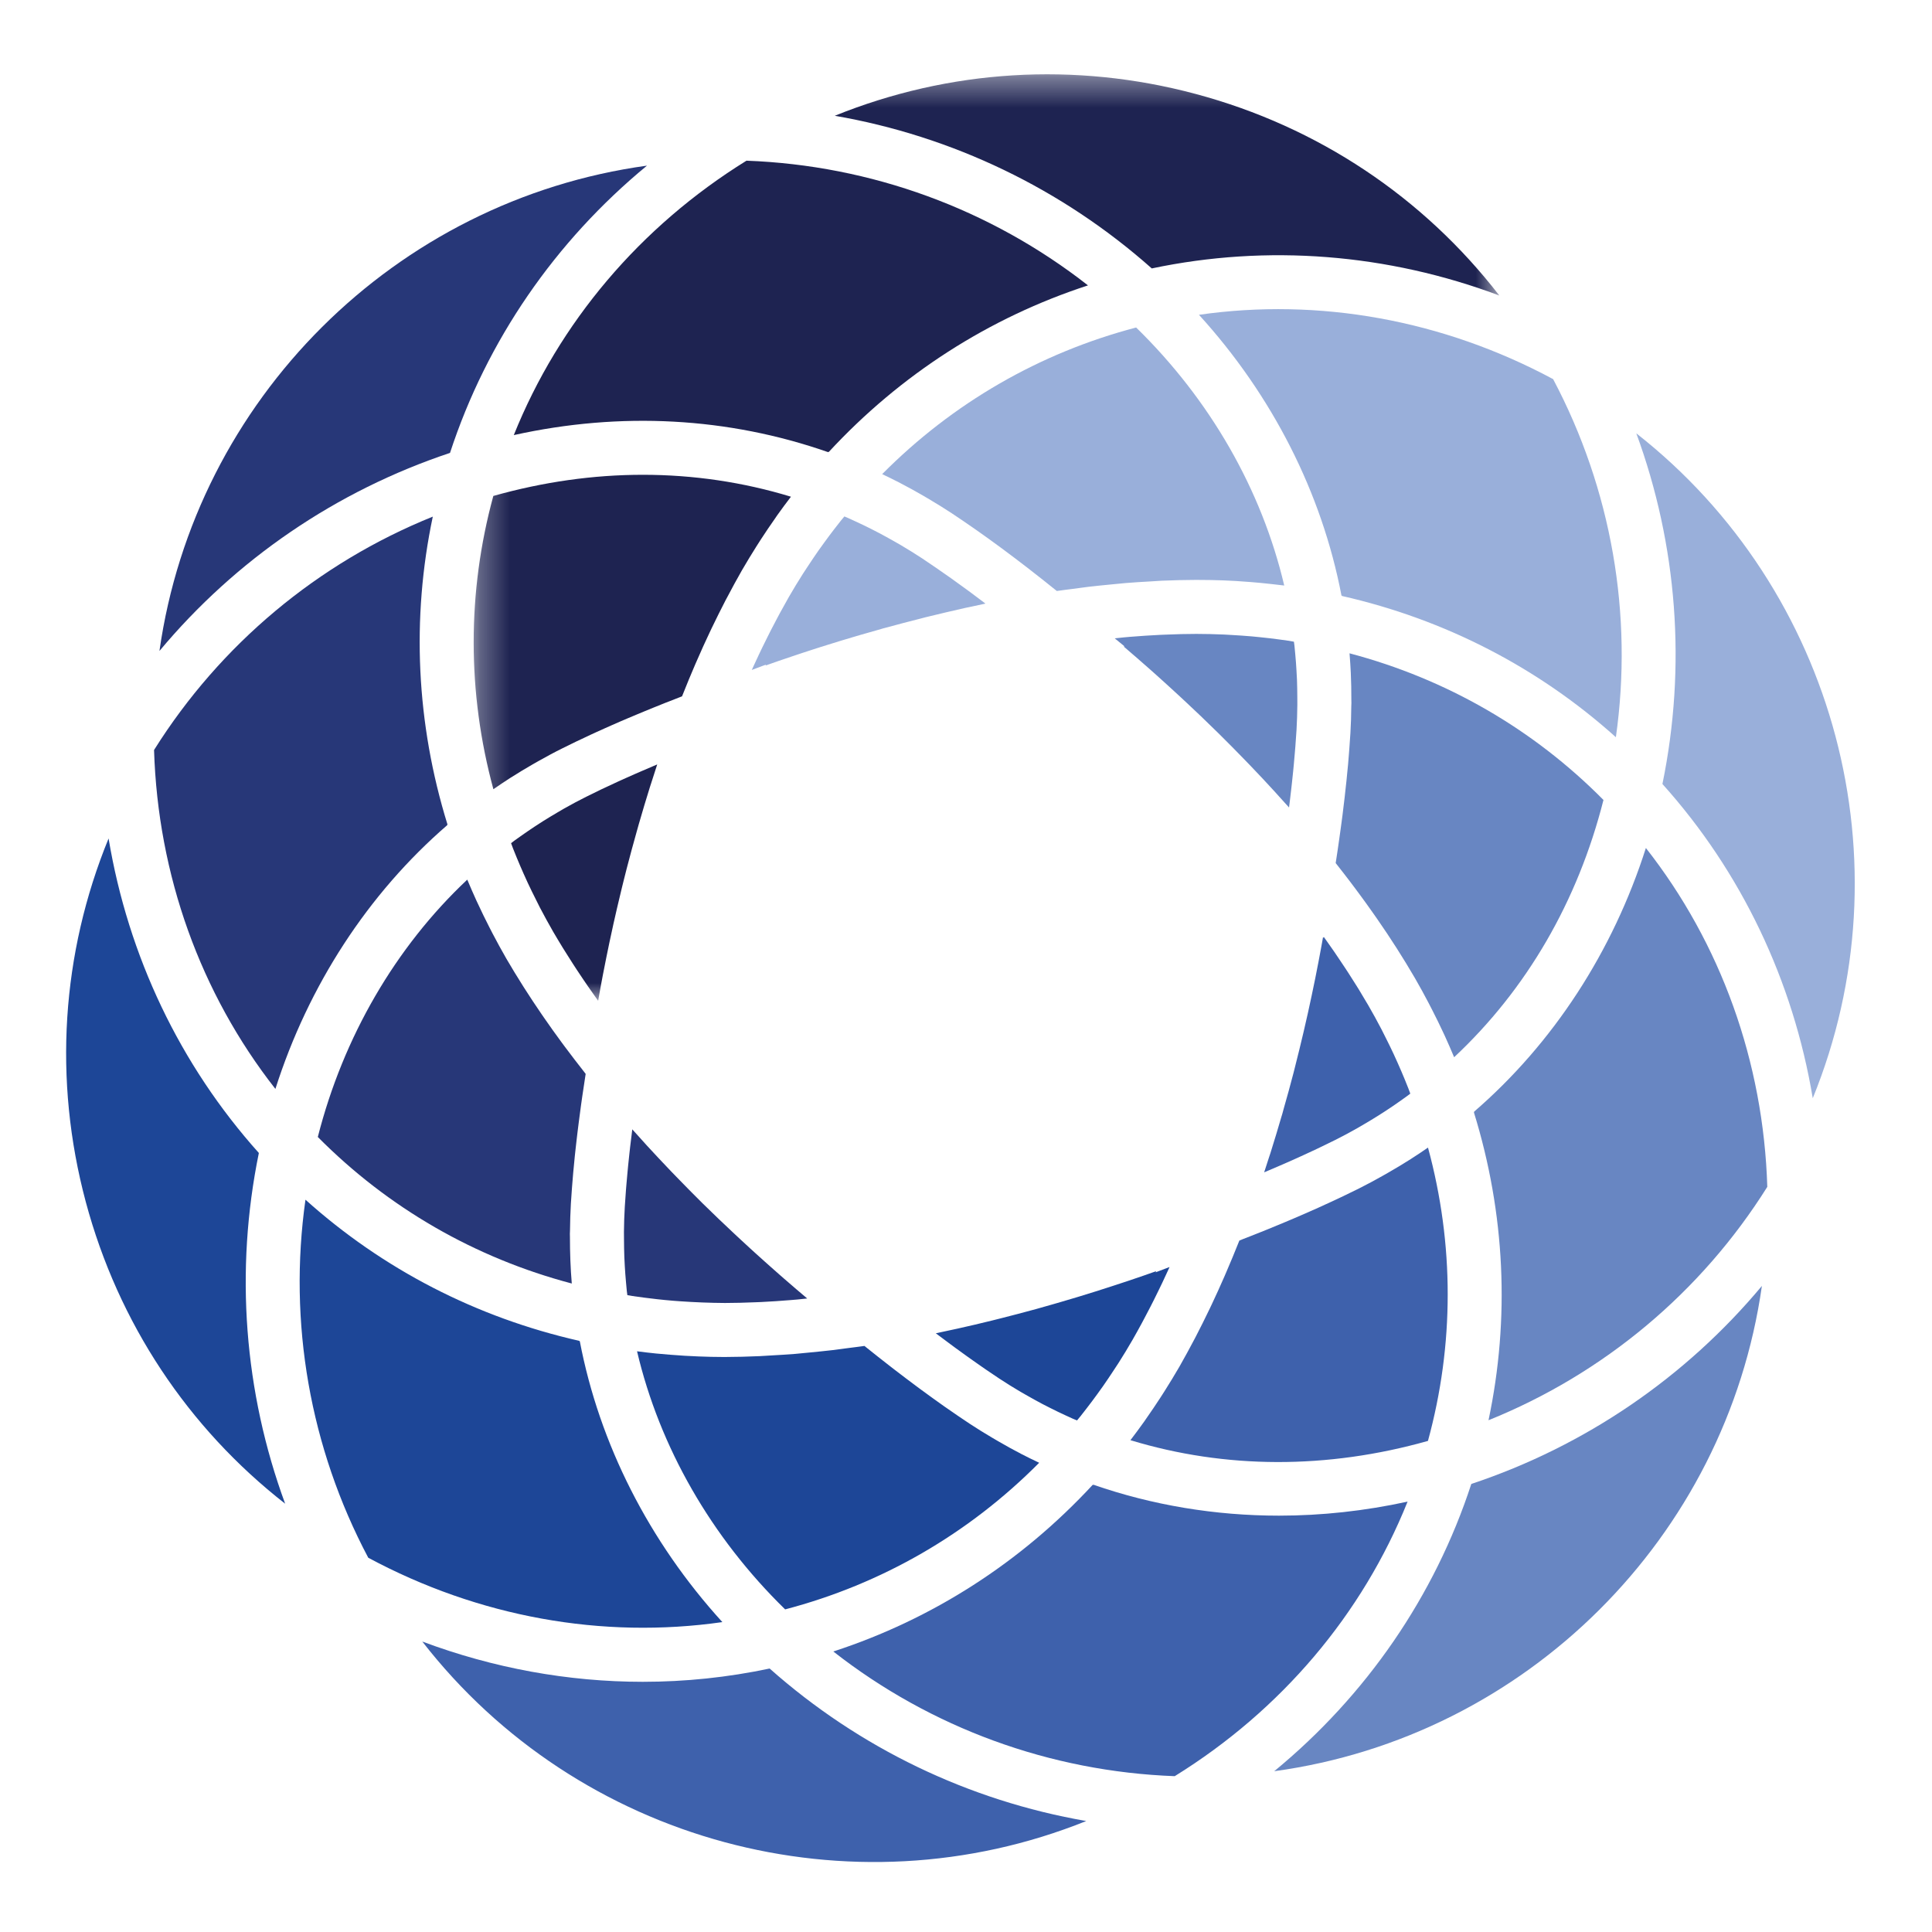 <?xml version="1.0" encoding="UTF-8"?>
<svg width="64px" height="64px" viewBox="0 0 64 64" version="1.1" xmlns="http://www.w3.org/2000/svg" xmlns:xlink="http://www.w3.org/1999/xlink">
    <!-- Generator: Sketch 52.6 (67491) - http://www.bohemiancoding.com/sketch -->
    <title>Infotech_logo</title>
    <desc>Created with Sketch.</desc>
    <defs>
        <polygon id="path-1" points="0.306 0.398 34.282 0.398 34.282 31.089 0.306 31.089"/>
    </defs>
    <g id="Infotech_logo" stroke="none" stroke-width="1" fill="none" fill-rule="evenodd">
        <g id="Group-20" transform="translate(2, 2)">
            <path d="M42.177,29.497 C42.093,29.377 42.009,29.257 41.923,29.136 C41.899,29.103 41.875,29.068 41.851,29.035 L41.845,29.07 L41.827,29.045 C41.826,29.05 41.825,29.055 41.824,29.059 C41.814,29.117 41.804,29.176 41.793,29.237 C41.781,29.299 41.77,29.363 41.758,29.428 C41.756,29.44 41.753,29.453 41.751,29.465 C41.727,29.597 41.701,29.735 41.674,29.876 C41.668,29.904 41.663,29.932 41.657,29.961 C41.63,30.103 41.601,30.249 41.571,30.4 C41.564,30.432 41.558,30.465 41.551,30.497 C41.519,30.654 41.486,30.814 41.451,30.979 C41.447,30.996 41.444,31.014 41.44,31.03 C41.405,31.197 41.368,31.366 41.33,31.539 C41.326,31.556 41.323,31.572 41.319,31.588 C41.279,31.765 41.238,31.947 41.195,32.131 C41.188,32.161 41.181,32.191 41.174,32.221 C41.131,32.404 41.086,32.59 41.04,32.779 C41.033,32.807 41.026,32.835 41.019,32.863 C40.971,33.06 40.921,33.26 40.869,33.464 L40.848,33.546 C40.743,33.95 40.634,34.346 40.521,34.739 C40.507,34.789 40.494,34.841 40.48,34.891 C40.468,34.93 40.456,34.967 40.445,35.006 C40.335,35.385 40.222,35.76 40.106,36.128 C40.099,36.15 40.092,36.172 40.086,36.194 C40.071,36.241 40.054,36.287 40.039,36.334 C39.985,36.502 39.932,36.67 39.877,36.835 C39.925,36.815 39.972,36.796 40.019,36.775 C40.152,36.719 40.284,36.663 40.413,36.606 C40.486,36.575 40.557,36.544 40.629,36.512 C40.749,36.459 40.869,36.406 40.986,36.353 C41.055,36.322 41.124,36.29 41.192,36.259 C41.314,36.203 41.433,36.148 41.552,36.092 C41.609,36.064 41.667,36.037 41.724,36.01 C41.896,35.928 42.064,35.847 42.227,35.765 C42.474,35.642 42.716,35.511 42.955,35.376 C43.032,35.333 43.108,35.287 43.185,35.242 C43.347,35.147 43.508,35.05 43.667,34.95 C43.753,34.897 43.837,34.841 43.922,34.786 C44.072,34.688 44.22,34.587 44.366,34.484 C44.447,34.427 44.528,34.37 44.607,34.312 C44.645,34.285 44.681,34.255 44.718,34.228 C44.697,34.171 44.678,34.114 44.655,34.058 C44.615,33.954 44.572,33.85 44.53,33.747 C44.457,33.57 44.382,33.394 44.303,33.218 C44.258,33.116 44.212,33.013 44.164,32.911 C44.078,32.726 43.987,32.542 43.894,32.358 C43.851,32.271 43.809,32.183 43.763,32.097 C43.623,31.829 43.478,31.563 43.325,31.3 C43.224,31.126 43.119,30.95 43.011,30.774 C42.976,30.718 42.94,30.661 42.905,30.605 C42.829,30.484 42.753,30.363 42.674,30.241 C42.632,30.175 42.588,30.109 42.545,30.044 C42.469,29.929 42.393,29.814 42.314,29.699 C42.269,29.632 42.223,29.565 42.177,29.497 M43.998,36.839 C43.934,36.876 43.87,36.913 43.805,36.949 C43.549,37.093 43.291,37.233 43.027,37.365 C42.879,37.439 42.726,37.514 42.571,37.588 C42.523,37.612 42.473,37.634 42.425,37.658 C42.315,37.709 42.207,37.761 42.094,37.813 C42.034,37.841 41.973,37.869 41.912,37.896 C41.83,37.934 41.749,37.972 41.666,38.009 C41.643,38.019 41.62,38.029 41.599,38.039 C41.532,38.068 41.465,38.098 41.397,38.128 C41.294,38.174 41.19,38.219 41.084,38.265 C41.013,38.296 40.94,38.327 40.868,38.358 C40.763,38.403 40.658,38.447 40.551,38.492 C40.476,38.524 40.4,38.555 40.324,38.586 C40.216,38.631 40.108,38.675 39.999,38.72 C39.921,38.751 39.843,38.782 39.765,38.814 C39.653,38.859 39.54,38.904 39.425,38.949 C39.348,38.98 39.27,39.01 39.191,39.04 C39.146,39.058 39.102,39.076 39.056,39.094 C39.047,39.116 39.038,39.137 39.029,39.16 C38.898,39.49 38.763,39.814 38.626,40.132 C38.604,40.185 38.581,40.237 38.559,40.288 C38.42,40.606 38.279,40.918 38.134,41.224 C38.113,41.269 38.091,41.313 38.07,41.358 C37.921,41.669 37.769,41.974 37.614,42.273 C37.61,42.281 37.605,42.292 37.6,42.3 C37.59,42.321 37.579,42.339 37.569,42.359 C37.405,42.67 37.239,42.976 37.07,43.272 C36.911,43.547 36.746,43.816 36.577,44.084 C36.532,44.154 36.487,44.225 36.441,44.296 C36.291,44.527 36.136,44.757 35.977,44.983 C35.953,45.017 35.93,45.053 35.905,45.088 C35.756,45.297 35.603,45.504 35.447,45.708 C38.593,46.665 41.967,46.674 45.303,45.732 C46.175,42.545 46.175,39.218 45.304,36.015 C45.123,36.141 44.939,36.264 44.752,36.383 C44.748,36.386 44.744,36.389 44.739,36.392 C44.496,36.547 44.248,36.695 43.998,36.839 M19.294,53.712 C16.818,53.712 14.346,53.26 11.989,52.378 C17.152,59.027 26.177,61.464 33.983,58.324 C30.097,57.65 26.467,55.91 23.495,53.272 C22.107,53.566 20.701,53.712 19.294,53.712 M36.914,56.838 C32.784,56.685 28.833,55.236 25.605,52.708 C28.884,51.64 31.819,49.756 34.196,47.188 L34.208,47.193 L34.217,47.182 C36.176,47.863 38.258,48.208 40.369,48.208 C41.787,48.208 43.216,48.051 44.628,47.743 C43.132,51.474 40.443,54.654 36.914,56.838" id="Fill-1" fill="#3E61AC"/>
            <path d="M35.91,41.669 C35.978,41.542 36.045,41.413 36.112,41.283 C36.148,41.213 36.182,41.143 36.218,41.074 C36.279,40.951 36.34,40.828 36.401,40.702 C36.437,40.629 36.472,40.554 36.508,40.48 C36.567,40.354 36.626,40.227 36.685,40.099 C36.704,40.056 36.723,40.014 36.743,39.972 L36.279,40.148 L36.302,40.11 C36.294,40.112 36.285,40.115 36.277,40.118 C36.156,40.161 36.032,40.205 35.902,40.25 C35.889,40.254 35.877,40.258 35.864,40.263 C35.726,40.311 35.582,40.36 35.436,40.409 C35.403,40.42 35.371,40.431 35.337,40.442 C35.191,40.491 35.042,40.54 34.887,40.59 C34.856,40.601 34.824,40.611 34.792,40.621 C34.632,40.673 34.469,40.726 34.302,40.778 C34.298,40.78 34.294,40.781 34.289,40.782 C34.119,40.836 33.944,40.89 33.766,40.944 C33.733,40.954 33.7,40.964 33.667,40.974 C33.607,40.992 33.546,41.01 33.485,41.028 C33.37,41.063 33.254,41.097 33.137,41.131 C33.103,41.141 33.068,41.151 33.034,41.161 C32.971,41.179 32.908,41.198 32.843,41.216 C32.717,41.252 32.59,41.288 32.462,41.324 C32.42,41.338 32.378,41.35 32.336,41.36 C31.933,41.471 31.532,41.575 31.134,41.676 C31.046,41.698 30.959,41.72 30.871,41.742 C30.485,41.837 30.101,41.928 29.72,42.012 C29.653,42.027 29.587,42.041 29.52,42.055 C29.346,42.093 29.173,42.131 29,42.167 C29.037,42.195 29.073,42.222 29.11,42.249 C29.231,42.341 29.352,42.432 29.472,42.52 C29.529,42.563 29.587,42.605 29.644,42.647 C29.756,42.729 29.867,42.809 29.977,42.888 C30.034,42.93 30.092,42.971 30.15,43.012 C30.263,43.092 30.375,43.171 30.486,43.248 C30.535,43.282 30.585,43.317 30.634,43.351 C30.792,43.459 30.948,43.564 31.101,43.666 C31.333,43.819 31.569,43.965 31.806,44.105 C31.881,44.15 31.958,44.191 32.034,44.235 C32.199,44.329 32.365,44.421 32.533,44.51 C32.621,44.556 32.709,44.601 32.798,44.645 C32.96,44.727 33.123,44.806 33.287,44.881 C33.374,44.922 33.461,44.962 33.549,45.001 C33.591,45.02 33.634,45.036 33.677,45.054 C33.716,45.006 33.756,44.96 33.795,44.912 C33.864,44.825 33.932,44.738 33.999,44.65 C34.118,44.497 34.233,44.342 34.348,44.184 C34.413,44.094 34.478,44.004 34.543,43.912 C34.66,43.745 34.774,43.574 34.887,43.402 C34.94,43.32 34.995,43.24 35.048,43.157 C35.21,42.902 35.367,42.645 35.518,42.382 C35.619,42.206 35.719,42.025 35.818,41.842 C35.849,41.785 35.879,41.727 35.91,41.669 M31.06,45.739 C30.996,45.703 30.933,45.665 30.87,45.628 C30.615,45.477 30.363,45.322 30.116,45.159 C29.865,44.993 29.608,44.817 29.346,44.634 C29.322,44.617 29.297,44.6 29.272,44.583 C29.023,44.407 28.767,44.222 28.508,44.032 C28.471,44.004 28.434,43.977 28.396,43.949 C28.142,43.761 27.883,43.564 27.62,43.362 C27.577,43.329 27.535,43.296 27.491,43.262 C27.229,43.059 26.963,42.849 26.693,42.632 C26.674,42.616 26.656,42.602 26.636,42.586 C26.46,42.612 26.289,42.631 26.115,42.654 C25.935,42.678 25.754,42.704 25.575,42.725 C25.325,42.754 25.08,42.778 24.834,42.802 C24.671,42.817 24.507,42.836 24.347,42.849 C24.076,42.871 23.812,42.886 23.547,42.901 C23.419,42.908 23.287,42.919 23.16,42.924 C22.772,42.941 22.391,42.951 22.019,42.952 L21.976,42.952 C21.698,42.952 21.42,42.945 21.143,42.934 C20.993,42.929 20.843,42.921 20.692,42.912 C20.531,42.903 20.37,42.891 20.209,42.878 C20.048,42.865 19.887,42.852 19.727,42.836 C19.519,42.814 19.31,42.791 19.103,42.763 C19.85,45.937 21.56,48.922 24.009,51.313 C27.205,50.475 30.086,48.812 32.424,46.456 C32.226,46.363 32.029,46.266 31.833,46.165 C31.832,46.165 31.832,46.164 31.831,46.164 C31.571,46.03 31.315,45.887 31.06,45.739 M21.929,51.734 C19.504,49.07 17.858,45.835 17.207,42.431 L17.195,42.429 L17.193,42.418 C13.785,41.646 10.687,40.048 8.119,37.742 C7.544,41.806 8.265,45.953 10.199,49.602 C13.854,51.566 17.951,52.304 21.929,51.734 M7.446,47.812 C4.227,45.299 1.918,41.829 0.842,37.816 C-0.241,33.773 0.037,29.583 1.597,25.775 C2.246,29.669 3.96,33.276 6.575,36.194 C5.775,40.094 6.086,44.113 7.446,47.812" id="Fill-3" fill="#1D4697"/>
            <g id="Group-7" transform="translate(13.385, 0.063)">
                <mask id="mask-2" fill="white">
                    <use xlink:href="#path-1"/>
                </mask>
                <g id="Clip-6"/>
                <path d="M2.268,23.253 C2.331,23.216 2.396,23.18 2.46,23.144 C2.715,23.001 2.972,22.861 3.235,22.731 C3.383,22.656 3.536,22.582 3.691,22.507 C3.743,22.482 3.797,22.456 3.851,22.432 C3.956,22.382 4.06,22.332 4.168,22.282 C4.232,22.252 4.298,22.222 4.364,22.192 C4.462,22.148 4.56,22.103 4.661,22.058 C4.734,22.025 4.809,21.993 4.884,21.959 C4.98,21.917 5.076,21.875 5.174,21.832 C5.252,21.799 5.332,21.765 5.411,21.731 C5.509,21.689 5.606,21.648 5.706,21.607 C5.787,21.572 5.87,21.538 5.954,21.504 C6.053,21.463 6.153,21.422 6.254,21.381 C6.34,21.346 6.428,21.311 6.515,21.276 C6.562,21.257 6.607,21.239 6.654,21.22 C6.709,21.199 6.765,21.177 6.819,21.156 C6.909,21.12 6.999,21.085 7.09,21.05 C7.13,21.035 7.168,21.02 7.208,21.004 C7.216,20.982 7.226,20.961 7.235,20.938 C7.365,20.608 7.5,20.284 7.637,19.965 C7.66,19.913 7.682,19.861 7.705,19.81 C7.843,19.492 7.984,19.18 8.129,18.875 C8.151,18.829 8.173,18.784 8.194,18.738 C8.343,18.429 8.494,18.124 8.648,17.827 C8.664,17.796 8.681,17.766 8.697,17.736 C8.86,17.426 9.025,17.121 9.194,16.826 C9.352,16.552 9.518,16.282 9.686,16.015 C9.731,15.944 9.776,15.874 9.822,15.803 C9.973,15.571 10.127,15.342 10.286,15.117 C10.31,15.082 10.334,15.046 10.358,15.011 C10.508,14.801 10.66,14.594 10.816,14.391 C9.228,13.907 7.58,13.665 5.909,13.665 C4.27,13.665 2.61,13.9 0.957,14.366 C0.088,17.552 0.089,20.878 0.959,24.081 C1.142,23.954 1.327,23.83 1.514,23.709 C1.521,23.704 1.529,23.7 1.536,23.696 C1.776,23.542 2.021,23.396 2.268,23.253 M4.587,30.227 C4.591,30.208 4.594,30.19 4.598,30.172 C4.626,30.027 4.655,29.877 4.687,29.722 C4.691,29.697 4.697,29.672 4.702,29.646 C4.734,29.488 4.767,29.327 4.802,29.161 C4.805,29.146 4.808,29.13 4.812,29.115 C4.846,28.951 4.883,28.784 4.921,28.612 C4.924,28.596 4.928,28.58 4.931,28.564 C4.97,28.39 5.01,28.213 5.052,28.033 C5.06,28.001 5.067,27.969 5.075,27.936 C5.116,27.757 5.16,27.575 5.205,27.39 C5.212,27.36 5.22,27.33 5.227,27.3 C5.244,27.23 5.261,27.16 5.279,27.09 C5.31,26.964 5.342,26.837 5.375,26.71 C5.482,26.294 5.594,25.886 5.708,25.48 C5.732,25.391 5.758,25.302 5.783,25.213 C5.784,25.21 5.785,25.207 5.786,25.204 C5.9,24.808 6.017,24.416 6.138,24.03 C6.143,24.012 6.149,23.994 6.155,23.976 C6.166,23.94 6.178,23.907 6.189,23.872 C6.254,23.667 6.32,23.462 6.386,23.26 C6.334,23.282 6.283,23.304 6.231,23.326 C6.104,23.38 5.978,23.434 5.853,23.488 C5.779,23.52 5.705,23.552 5.632,23.584 C5.512,23.637 5.394,23.69 5.277,23.742 C5.209,23.773 5.14,23.804 5.072,23.835 C4.947,23.892 4.825,23.95 4.704,24.007 C4.649,24.032 4.594,24.058 4.54,24.083 C4.367,24.166 4.198,24.249 4.034,24.331 C3.788,24.453 3.548,24.583 3.309,24.717 C3.233,24.76 3.158,24.805 3.083,24.849 C2.92,24.945 2.758,25.042 2.598,25.143 C2.514,25.196 2.43,25.251 2.347,25.305 C2.196,25.405 2.046,25.507 1.898,25.611 C1.818,25.667 1.738,25.723 1.659,25.781 C1.621,25.809 1.584,25.84 1.545,25.868 C1.567,25.925 1.586,25.983 1.609,26.041 C1.649,26.142 1.69,26.243 1.731,26.344 C1.805,26.524 1.882,26.703 1.961,26.881 C2.006,26.982 2.051,27.082 2.098,27.183 C2.185,27.37 2.277,27.556 2.371,27.742 C2.414,27.828 2.456,27.914 2.5,28 C2.64,28.268 2.786,28.535 2.938,28.799 C3.039,28.973 3.145,29.148 3.253,29.325 C3.289,29.383 3.326,29.443 3.364,29.502 C3.437,29.62 3.512,29.738 3.589,29.857 C3.633,29.926 3.678,29.994 3.723,30.063 C3.797,30.174 3.871,30.285 3.946,30.397 C3.994,30.467 4.042,30.538 4.091,30.609 C4.17,30.723 4.25,30.836 4.331,30.95 C4.364,30.996 4.396,31.042 4.43,31.089 C4.431,31.078 4.433,31.067 4.435,31.057 C4.479,30.802 4.53,30.526 4.587,30.227 M34.282,7.726 C31.765,4.47 28.274,2.134 24.23,1.051 C20.216,-0.026 16.055,0.24 12.268,1.772 C16.156,2.445 19.792,4.186 22.769,6.829 C26.602,6.021 30.584,6.34 34.282,7.726 M9.343,3.26 C13.471,3.412 17.423,4.861 20.656,7.391 C17.378,8.459 14.444,10.342 12.069,12.909 L12.056,12.904 L12.048,12.915 C8.735,11.758 5.177,11.566 1.635,12.35 C3.133,8.622 5.818,5.444 9.343,3.26" id="Fill-5" fill="#1E2351" mask="url(#mask-2)"/>
            </g>
            <path d="M53.07,23.971 C55.686,26.883 57.4,30.487 58.05,34.38 C61.229,26.582 58.827,17.545 52.205,12.355 C53.563,16.054 53.871,20.072 53.07,23.971 Z M23.377,20.015 L23.358,20.047 C23.503,19.995 23.654,19.942 23.811,19.888 C23.866,19.869 23.925,19.849 23.982,19.83 C24.103,19.788 24.225,19.747 24.352,19.705 C24.426,19.68 24.501,19.655 24.577,19.63 C24.696,19.591 24.816,19.552 24.939,19.512 C25.021,19.486 25.102,19.46 25.185,19.433 C25.311,19.393 25.44,19.353 25.571,19.313 C25.655,19.286 25.739,19.26 25.825,19.234 C25.968,19.191 26.115,19.147 26.263,19.103 C26.339,19.081 26.415,19.058 26.493,19.035 C26.72,18.969 26.951,18.903 27.188,18.837 C27.229,18.823 27.27,18.811 27.312,18.802 C27.716,18.691 28.117,18.586 28.515,18.486 C28.564,18.473 28.614,18.459 28.662,18.447 C28.697,18.438 28.732,18.431 28.767,18.422 L28.77,18.421 C29.158,18.326 29.544,18.235 29.926,18.15 C29.945,18.145 29.965,18.14 29.984,18.136 C29.985,18.136 29.987,18.135 29.989,18.135 C30.032,18.125 30.074,18.118 30.117,18.109 C30.293,18.07 30.47,18.031 30.645,17.995 C30.602,17.962 30.559,17.93 30.516,17.898 C30.405,17.814 30.293,17.73 30.183,17.648 C30.12,17.602 30.058,17.557 29.997,17.511 C29.888,17.431 29.781,17.353 29.673,17.277 C29.615,17.235 29.556,17.192 29.499,17.151 C29.384,17.07 29.271,16.991 29.157,16.913 C29.11,16.879 29.061,16.845 29.014,16.813 C28.856,16.704 28.698,16.597 28.544,16.495 C28.314,16.344 28.08,16.199 27.843,16.059 C27.767,16.015 27.69,15.972 27.614,15.928 C27.45,15.835 27.285,15.744 27.119,15.656 C27.03,15.609 26.941,15.564 26.851,15.518 C26.69,15.437 26.527,15.359 26.364,15.283 C26.276,15.242 26.188,15.201 26.099,15.162 C26.057,15.143 26.013,15.126 25.971,15.108 C25.932,15.155 25.892,15.201 25.854,15.249 C25.784,15.336 25.715,15.425 25.647,15.514 C25.529,15.666 25.414,15.821 25.301,15.977 C25.235,16.067 25.169,16.158 25.105,16.249 C24.987,16.418 24.873,16.59 24.759,16.762 C24.706,16.843 24.652,16.922 24.6,17.004 C24.438,17.259 24.281,17.517 24.13,17.779 C24.029,17.956 23.929,18.136 23.83,18.319 C23.799,18.376 23.769,18.434 23.738,18.492 C23.67,18.619 23.603,18.748 23.536,18.878 C23.501,18.948 23.465,19.017 23.431,19.087 C23.369,19.21 23.308,19.334 23.247,19.459 C23.211,19.532 23.176,19.606 23.141,19.681 C23.08,19.807 23.021,19.937 22.962,20.066 C22.942,20.108 22.923,20.151 22.904,20.193 L23.377,20.015 Z M37.717,8.428 C40.142,11.091 41.787,14.325 42.438,17.728 L42.45,17.73 L42.452,17.742 C45.864,18.516 48.963,20.116 51.528,22.421 C52.104,18.357 51.383,14.21 49.449,10.559 C45.792,8.596 41.694,7.858 37.717,8.428 Z M27.826,14.005 C27.824,14.003 27.821,14.002 27.819,14 C27.622,13.899 27.423,13.801 27.223,13.706 C29.561,11.35 32.441,9.687 35.636,8.849 C38.085,11.239 39.795,14.223 40.542,17.396 C40.388,17.376 40.233,17.36 40.078,17.343 C39.859,17.318 39.638,17.298 39.417,17.28 C39.257,17.267 39.097,17.255 38.936,17.246 C38.797,17.238 38.658,17.231 38.519,17.226 C38.253,17.216 37.988,17.211 37.721,17.211 C37.703,17.211 37.686,17.21 37.668,17.21 C37.654,17.21 37.64,17.21 37.626,17.21 C37.252,17.211 36.87,17.221 36.481,17.237 C36.355,17.243 36.225,17.253 36.099,17.261 C35.832,17.276 35.565,17.291 35.292,17.314 C35.134,17.327 34.973,17.345 34.814,17.36 C34.565,17.384 34.317,17.408 34.063,17.438 C33.888,17.459 33.711,17.484 33.533,17.508 C33.358,17.531 33.186,17.551 33.009,17.577 C32.99,17.562 32.972,17.548 32.953,17.533 C32.685,17.316 32.419,17.106 32.157,16.903 C32.114,16.869 32.072,16.836 32.029,16.803 C31.767,16.601 31.507,16.404 31.252,16.215 C31.216,16.188 31.18,16.162 31.144,16.135 C30.884,15.943 30.627,15.757 30.375,15.581 C30.351,15.564 30.328,15.548 30.305,15.532 C30.042,15.348 29.782,15.17 29.529,15.003 C29.283,14.841 29.033,14.687 28.78,14.537 C28.717,14.499 28.653,14.462 28.59,14.425 C28.338,14.279 28.084,14.138 27.826,14.005 Z" id="Fill-8" fill="#99AFDA"/>
            <path d="M19.771,41.038 C19.946,41.057 20.122,41.075 20.299,41.089 C20.375,41.096 20.451,41.1 20.527,41.106 C21.019,41.14 21.515,41.16 22.016,41.163 C22.344,41.163 22.681,41.153 23.023,41.139 C23.083,41.136 23.142,41.135 23.202,41.132 C23.533,41.116 23.869,41.094 24.212,41.065 C24.278,41.06 24.346,41.054 24.413,41.048 C24.52,41.038 24.631,41.024 24.74,41.014 C24.661,40.947 24.576,40.875 24.492,40.803 C24.459,40.775 24.429,40.75 24.396,40.722 C24.261,40.607 24.122,40.486 23.978,40.361 C23.932,40.321 23.883,40.278 23.836,40.237 C23.734,40.147 23.631,40.057 23.525,39.962 C23.465,39.909 23.404,39.854 23.342,39.799 C23.244,39.711 23.144,39.622 23.042,39.529 C22.977,39.47 22.912,39.411 22.845,39.35 C22.742,39.256 22.638,39.159 22.532,39.061 C22.465,39 22.399,38.938 22.332,38.875 C22.217,38.768 22.101,38.658 21.985,38.547 C21.925,38.49 21.865,38.434 21.804,38.376 C21.627,38.205 21.448,38.032 21.266,37.854 C20.973,37.564 20.687,37.273 20.405,36.982 C20.345,36.92 20.285,36.858 20.225,36.796 C19.953,36.511 19.685,36.227 19.424,35.942 C19.379,35.892 19.336,35.843 19.291,35.794 C19.175,35.666 19.058,35.538 18.945,35.411 C18.938,35.467 18.931,35.523 18.925,35.579 C18.907,35.716 18.891,35.852 18.875,35.986 C18.866,36.065 18.858,36.143 18.849,36.221 C18.835,36.353 18.821,36.483 18.808,36.612 C18.801,36.685 18.793,36.759 18.787,36.832 C18.774,36.969 18.762,37.103 18.751,37.236 C18.746,37.296 18.74,37.358 18.736,37.418 C18.721,37.608 18.708,37.796 18.697,37.979 C18.68,38.256 18.672,38.533 18.669,38.808 C18.668,38.898 18.67,38.986 18.671,39.075 C18.672,39.264 18.675,39.452 18.682,39.64 C18.685,39.74 18.691,39.84 18.697,39.941 C18.707,40.12 18.721,40.298 18.737,40.476 C18.745,40.574 18.754,40.671 18.764,40.768 C18.769,40.813 18.776,40.858 18.782,40.903 C18.838,40.912 18.893,40.923 18.949,40.932 C19.074,40.95 19.199,40.968 19.325,40.984 C19.473,41.004 19.622,41.022 19.771,41.038 M16.882,38.759 C16.885,38.464 16.894,38.168 16.911,37.872 C16.921,37.706 16.933,37.536 16.946,37.365 C16.95,37.308 16.955,37.249 16.96,37.191 C16.969,37.075 16.979,36.959 16.989,36.84 C16.996,36.769 17.003,36.697 17.01,36.625 C17.02,36.518 17.03,36.41 17.041,36.3 C17.05,36.222 17.059,36.142 17.067,36.062 C17.079,35.957 17.09,35.85 17.103,35.743 C17.113,35.659 17.123,35.575 17.133,35.49 C17.146,35.385 17.159,35.279 17.173,35.172 C17.184,35.084 17.196,34.995 17.208,34.906 C17.222,34.799 17.236,34.692 17.251,34.584 C17.264,34.493 17.277,34.402 17.29,34.309 C17.306,34.201 17.322,34.093 17.339,33.984 C17.353,33.888 17.367,33.793 17.382,33.698 C17.389,33.656 17.395,33.615 17.401,33.574 C17.386,33.554 17.371,33.534 17.356,33.515 C17.135,33.234 16.921,32.955 16.713,32.676 C16.679,32.631 16.646,32.586 16.612,32.54 C16.405,32.259 16.205,31.98 16.013,31.701 C15.985,31.661 15.958,31.62 15.93,31.58 C15.735,31.295 15.546,31.01 15.366,30.727 C15.349,30.7 15.332,30.673 15.315,30.646 C15.127,30.349 14.947,30.054 14.776,29.76 C14.616,29.484 14.465,29.204 14.317,28.923 C14.279,28.849 14.241,28.776 14.203,28.701 C14.075,28.45 13.951,28.198 13.834,27.943 C13.818,27.909 13.801,27.875 13.785,27.84 C13.679,27.608 13.577,27.374 13.479,27.139 C11.103,29.374 9.373,32.348 8.528,35.664 C10.855,38.011 13.735,39.672 16.941,40.518 C16.898,40.01 16.88,39.497 16.88,38.982 C16.88,38.945 16.878,38.908 16.878,38.871 C16.879,38.834 16.881,38.796 16.882,38.759 M12.818,25.332 L12.813,25.319 L12.823,25.311 C11.789,21.971 11.625,18.488 12.337,15.114 C8.53,16.65 5.298,19.348 3.103,22.845 C3.231,26.988 4.641,30.907 7.123,34.072 C8.216,30.641 10.195,27.599 12.818,25.332 M3.282,19.564 C4.464,11.232 11.089,4.633 19.432,3.487 C16.388,5.994 14.125,9.281 12.907,13.003 C9.133,14.261 5.81,16.535 3.282,19.564" id="Fill-10" fill="#273778"/>
            <path d="M46.83,34.827 L46.834,34.84 L46.825,34.848 C47.859,38.189 48.022,41.673 47.309,45.047 C51.118,43.511 54.35,40.814 56.544,37.316 C56.417,33.172 55.006,29.253 52.522,26.091 C51.429,29.521 49.452,32.561 46.83,34.827 M40.665,19.223 C40.574,19.209 40.483,19.197 40.391,19.185 C40.175,19.155 39.958,19.13 39.739,19.108 C39.651,19.099 39.564,19.09 39.476,19.082 C39.249,19.062 39.02,19.047 38.791,19.034 C38.71,19.03 38.63,19.024 38.55,19.02 C38.244,19.007 37.937,18.999 37.629,18.999 C37.3,18.999 36.963,19.008 36.62,19.023 C36.56,19.025 36.5,19.027 36.44,19.03 C36.109,19.046 35.773,19.068 35.431,19.096 C35.364,19.102 35.296,19.108 35.229,19.114 C35.129,19.123 35.027,19.136 34.927,19.146 L35.256,19.415 L35.222,19.415 C35.229,19.421 35.237,19.428 35.244,19.434 C35.379,19.549 35.519,19.67 35.664,19.796 C35.705,19.832 35.749,19.87 35.792,19.908 C35.898,20.001 36.005,20.095 36.117,20.193 C36.175,20.245 36.235,20.299 36.295,20.352 C36.394,20.442 36.495,20.532 36.598,20.625 C36.663,20.684 36.728,20.744 36.794,20.804 C36.898,20.899 37.004,20.997 37.111,21.095 C37.177,21.157 37.242,21.218 37.309,21.28 C37.425,21.389 37.543,21.5 37.662,21.613 C37.708,21.657 37.754,21.699 37.801,21.744 C37.813,21.757 37.827,21.77 37.839,21.782 C38.015,21.951 38.193,22.123 38.373,22.3 L38.382,22.309 C38.387,22.313 38.391,22.317 38.395,22.322 C38.685,22.608 38.967,22.895 39.246,23.183 C39.306,23.245 39.366,23.307 39.425,23.368 C39.698,23.653 39.966,23.938 40.227,24.224 C40.272,24.273 40.316,24.323 40.36,24.372 C40.474,24.498 40.589,24.623 40.701,24.749 C40.708,24.693 40.715,24.638 40.722,24.582 C40.738,24.445 40.755,24.309 40.77,24.176 C40.78,24.092 40.789,24.009 40.798,23.926 C40.811,23.801 40.824,23.678 40.837,23.555 C40.845,23.475 40.853,23.395 40.86,23.316 C40.872,23.187 40.883,23.061 40.893,22.937 C40.899,22.869 40.905,22.801 40.91,22.734 C40.925,22.546 40.938,22.36 40.949,22.18 C40.965,21.903 40.973,21.626 40.976,21.35 C40.977,21.261 40.975,21.173 40.975,21.085 C40.974,20.895 40.971,20.707 40.964,20.519 C40.959,20.419 40.954,20.319 40.948,20.22 C40.938,20.039 40.925,19.859 40.908,19.68 C40.9,19.584 40.892,19.489 40.881,19.394 C40.876,19.347 40.869,19.303 40.863,19.257 C40.797,19.246 40.731,19.233 40.665,19.223 M42.765,21.177 C42.765,21.214 42.767,21.251 42.767,21.288 C42.767,21.325 42.764,21.363 42.763,21.4 C42.76,21.695 42.752,21.991 42.734,22.287 C42.734,22.291 42.734,22.296 42.733,22.3 C42.723,22.461 42.712,22.626 42.699,22.793 C42.696,22.844 42.691,22.895 42.687,22.947 C42.677,23.069 42.668,23.192 42.657,23.318 C42.651,23.381 42.644,23.445 42.638,23.51 C42.627,23.625 42.616,23.741 42.604,23.859 C42.597,23.931 42.589,24.004 42.58,24.076 C42.568,24.189 42.556,24.301 42.543,24.415 C42.534,24.494 42.524,24.574 42.514,24.654 C42.501,24.765 42.488,24.875 42.474,24.987 C42.463,25.072 42.452,25.158 42.44,25.245 C42.426,25.354 42.411,25.464 42.395,25.575 C42.383,25.664 42.37,25.754 42.357,25.845 C42.341,25.955 42.325,26.067 42.309,26.178 C42.294,26.272 42.28,26.367 42.266,26.462 C42.259,26.505 42.253,26.547 42.246,26.59 C42.274,26.625 42.301,26.661 42.329,26.696 C42.391,26.774 42.451,26.852 42.512,26.93 C42.582,27.021 42.652,27.112 42.721,27.202 C42.779,27.279 42.836,27.355 42.893,27.431 C42.963,27.524 43.031,27.616 43.098,27.708 C43.153,27.783 43.207,27.857 43.261,27.932 C43.329,28.026 43.395,28.119 43.461,28.213 C43.513,28.286 43.564,28.359 43.614,28.431 C43.68,28.527 43.745,28.622 43.809,28.717 C43.857,28.787 43.906,28.858 43.953,28.929 C44.019,29.028 44.082,29.127 44.146,29.225 C44.189,29.291 44.233,29.357 44.275,29.423 C44.344,29.532 44.412,29.641 44.479,29.75 C44.513,29.805 44.548,29.859 44.581,29.914 C44.681,30.077 44.778,30.24 44.872,30.402 C45.032,30.677 45.183,30.956 45.33,31.236 C45.369,31.31 45.407,31.384 45.445,31.459 C45.573,31.708 45.695,31.959 45.813,32.212 C45.829,32.248 45.847,32.283 45.863,32.319 C45.969,32.552 46.072,32.787 46.17,33.022 C48.571,30.777 50.265,27.86 51.117,24.5 C48.794,22.152 45.914,20.49 42.705,19.642 C42.723,19.858 42.736,20.075 42.747,20.292 C42.747,20.294 42.747,20.295 42.747,20.297 C42.761,20.589 42.765,20.883 42.765,21.177 M56.365,40.598 C55.182,48.931 48.555,55.531 40.21,56.674 C43.258,54.167 45.523,50.88 46.739,47.158 C50.513,45.901 53.837,43.627 56.365,40.598" id="Fill-12" fill="#6886C2"/>
        </g>
    </g>
</svg>